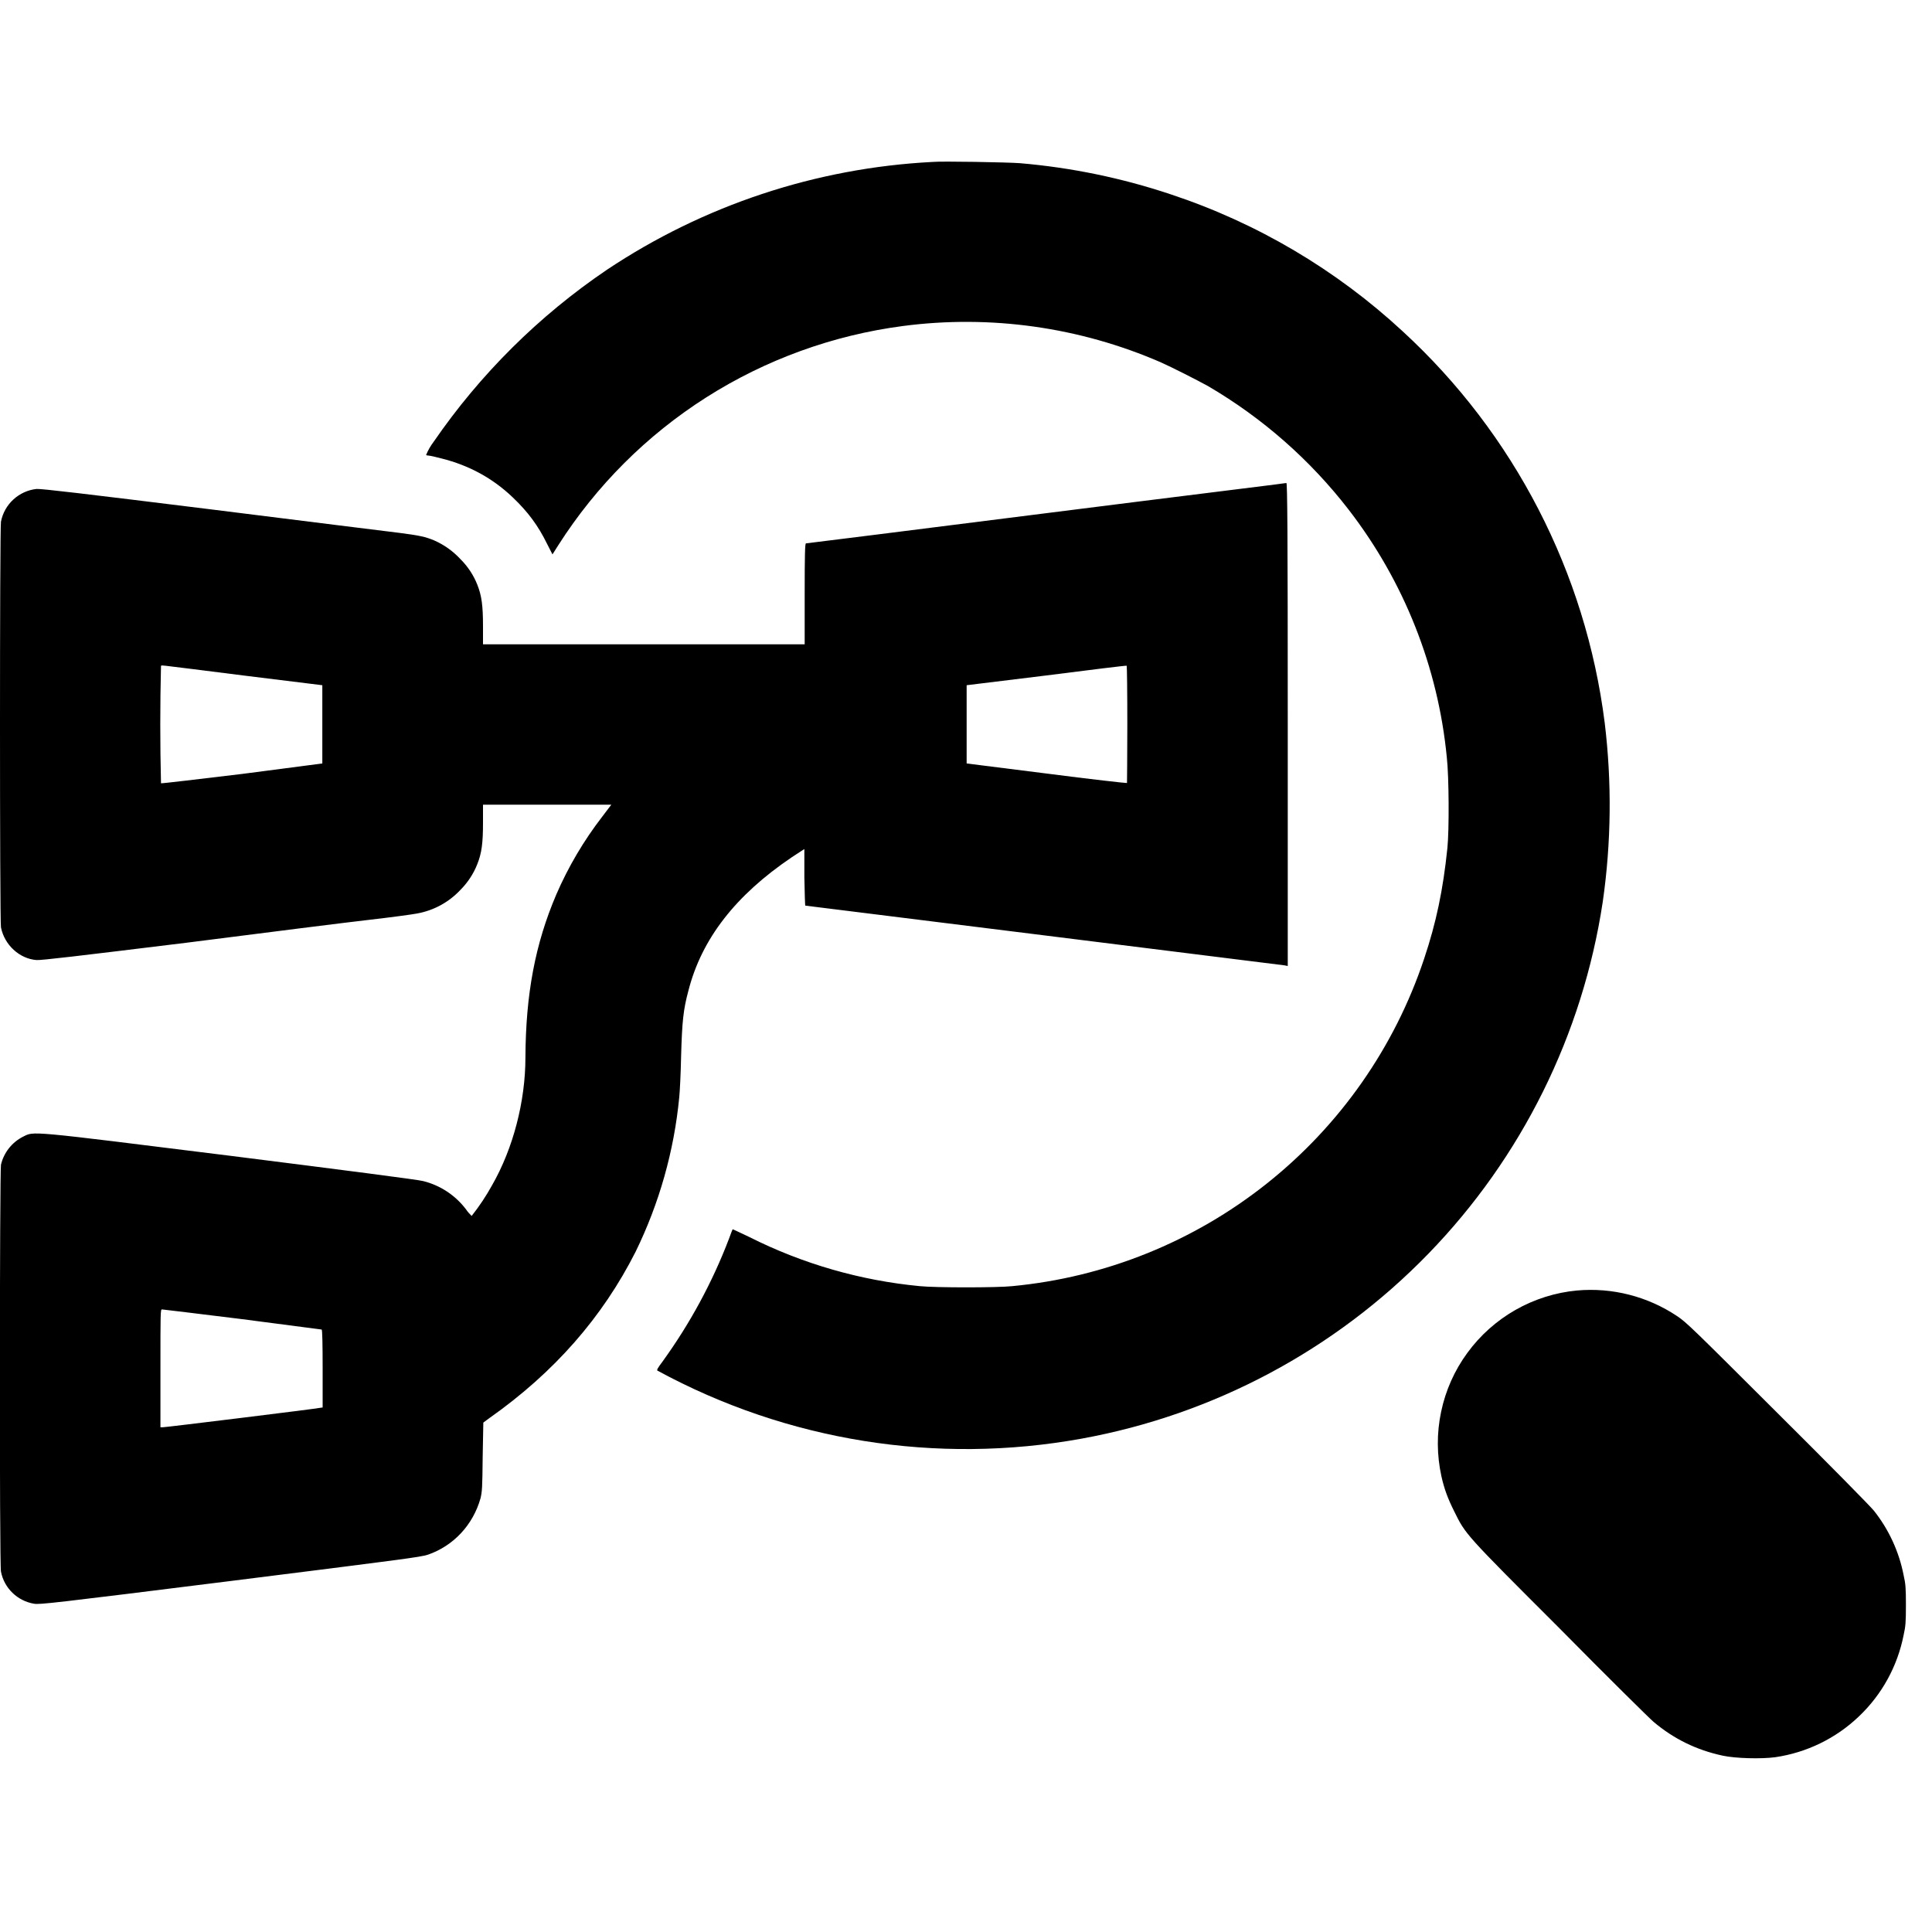 <svg width="24" height="24" viewBox="0 0 24 24" fill="none" xmlns="http://www.w3.org/2000/svg">
<g clip-path="url(#clip0_3416_7883)">
<path d="M11.578 2.012C10.135 2.087 8.74 2.55 7.538 3.352C6.694 3.924 5.965 4.648 5.387 5.488C5.349 5.538 5.317 5.594 5.293 5.652C5.297 5.656 5.313 5.66 5.328 5.66C5.34 5.66 5.414 5.676 5.484 5.695C5.828 5.781 6.121 5.941 6.371 6.18C6.559 6.36 6.684 6.527 6.797 6.758L6.863 6.887L6.937 6.77C7.408 6.032 8.035 5.406 8.774 4.936C9.514 4.466 10.347 4.164 11.215 4.05C12.304 3.907 13.411 4.063 14.418 4.5C14.551 4.559 14.875 4.723 15.008 4.797C15.683 5.192 16.276 5.713 16.754 6.332C17.442 7.223 17.865 8.29 17.973 9.41C18 9.652 18.003 10.312 17.98 10.535C17.926 11.059 17.84 11.465 17.691 11.91C17.324 13.011 16.645 13.981 15.736 14.703C14.828 15.425 13.729 15.868 12.574 15.977C12.391 15.997 11.621 15.997 11.426 15.977C10.689 15.907 9.971 15.7 9.309 15.367C9.195 15.312 9.102 15.27 9.102 15.27C9.098 15.273 9.078 15.328 9.055 15.39C8.848 15.932 8.57 16.444 8.23 16.914C8.168 16.996 8.156 17.02 8.168 17.027C9.777 17.901 11.636 18.199 13.438 17.871C15.077 17.573 16.583 16.77 17.743 15.575C18.904 14.379 19.661 12.851 19.91 11.203C20.016 10.465 20.024 9.717 19.934 8.977C19.698 7.112 18.81 5.39 17.426 4.117C16.598 3.35 15.615 2.769 14.543 2.414C13.936 2.211 13.306 2.081 12.668 2.027C12.528 2.016 11.691 2 11.578 2.012Z" fill="currentColor"/>
<path d="M12.996 6.375C11.363 6.582 10.02 6.75 10.012 6.75C10 6.75 9.996 6.883 9.996 7.375V8.004H6V7.78C6 7.526 5.984 7.401 5.93 7.265C5.883 7.145 5.811 7.036 5.719 6.945C5.628 6.847 5.518 6.768 5.395 6.714C5.285 6.667 5.203 6.651 4.965 6.62C4.855 6.608 3.813 6.476 2.648 6.331C1.016 6.129 0.516 6.07 0.453 6.074C0.346 6.086 0.245 6.132 0.166 6.205C0.086 6.278 0.033 6.374 0.012 6.48C-0.004 6.566 -0.004 11.434 0.012 11.52C0.055 11.738 0.242 11.91 0.453 11.926C0.516 11.93 0.945 11.879 2.316 11.711C3.293 11.586 4.316 11.457 4.59 11.426C4.86 11.395 5.125 11.359 5.18 11.348C5.387 11.311 5.576 11.208 5.719 11.055C5.81 10.964 5.882 10.855 5.929 10.735C5.984 10.598 6 10.473 6 10.219V9.996H7.594L7.484 10.141C7.253 10.44 7.06 10.766 6.91 11.113C6.648 11.727 6.531 12.348 6.527 13.137C6.527 13.68 6.375 14.266 6.113 14.723C6.039 14.857 5.954 14.985 5.859 15.105C5.833 15.08 5.809 15.053 5.789 15.023C5.657 14.849 5.47 14.725 5.258 14.672C5.207 14.656 4.266 14.535 2.871 14.359C0.31 14.04 0.43 14.051 0.285 14.121C0.217 14.156 0.157 14.205 0.11 14.265C0.063 14.325 0.029 14.395 0.012 14.469C-0.004 14.551 -0.008 19.429 0.012 19.523C0.051 19.727 0.215 19.887 0.422 19.922C0.492 19.934 0.641 19.918 2.855 19.641C5.004 19.371 5.219 19.344 5.316 19.313C5.633 19.203 5.875 18.945 5.969 18.613C5.989 18.527 5.992 18.488 5.996 18.098L6.004 17.672L6.078 17.617C6.887 17.047 7.484 16.363 7.895 15.551C8.19 14.948 8.374 14.297 8.438 13.629C8.445 13.563 8.457 13.332 8.461 13.117C8.473 12.691 8.488 12.543 8.551 12.309C8.715 11.664 9.137 11.121 9.836 10.649L9.992 10.547V10.898C9.996 11.09 10 11.25 10.004 11.25C10.016 11.25 15.922 11.988 15.957 11.992L15.997 12V9C15.997 6.605 15.992 6 15.98 6C15.973 6.004 14.629 6.168 12.996 6.375ZM3.055 8.395L4.004 8.512V9.484L3.008 9.614C2.457 9.68 2.008 9.734 2 9.73C1.988 9.243 1.988 8.757 2 8.27C2.004 8.266 2.027 8.266 2.055 8.27C2.082 8.273 2.531 8.328 3.055 8.395ZM14.004 9C14.004 9.398 14 9.727 14 9.727C13.996 9.73 13.547 9.68 13 9.609L12.008 9.484V8.512L12.996 8.391C13.543 8.321 13.988 8.266 13.996 8.27C14 8.273 14.004 8.602 14.004 9ZM3.008 16.387L3.996 16.516C4.004 16.523 4.008 16.699 4.008 17.004V17.484L3.98 17.488C3.934 17.5 2.059 17.73 2.023 17.73H1.993V16.996C1.993 16.309 1.993 16.266 2.012 16.266C2.023 16.266 2.472 16.321 3.008 16.387ZM19.59 16.031C19.321 16.056 19.06 16.139 18.826 16.272C18.591 16.406 18.387 16.588 18.228 16.806C18.068 17.024 17.957 17.274 17.902 17.538C17.846 17.803 17.848 18.076 17.906 18.34C17.941 18.496 17.984 18.613 18.066 18.777C18.207 19.062 18.191 19.047 19.379 20.234C19.969 20.832 20.496 21.352 20.543 21.391C20.793 21.601 21.07 21.738 21.398 21.809C21.558 21.844 21.875 21.852 22.051 21.829C22.442 21.772 22.805 21.596 23.091 21.323C23.378 21.051 23.572 20.697 23.648 20.309C23.672 20.203 23.676 20.149 23.676 19.937C23.676 19.727 23.672 19.676 23.648 19.57C23.591 19.276 23.464 19 23.278 18.766C23.238 18.715 22.699 18.168 22.082 17.555C21.032 16.508 20.949 16.425 20.832 16.348C20.466 16.104 20.028 15.992 19.59 16.031Z" fill="currentColor"/>
</g>
<defs>
<clipPath id="clip0_3416_7883">
<rect width="24" height="24" fill="white"/>
</clipPath>
</defs>
</svg>
